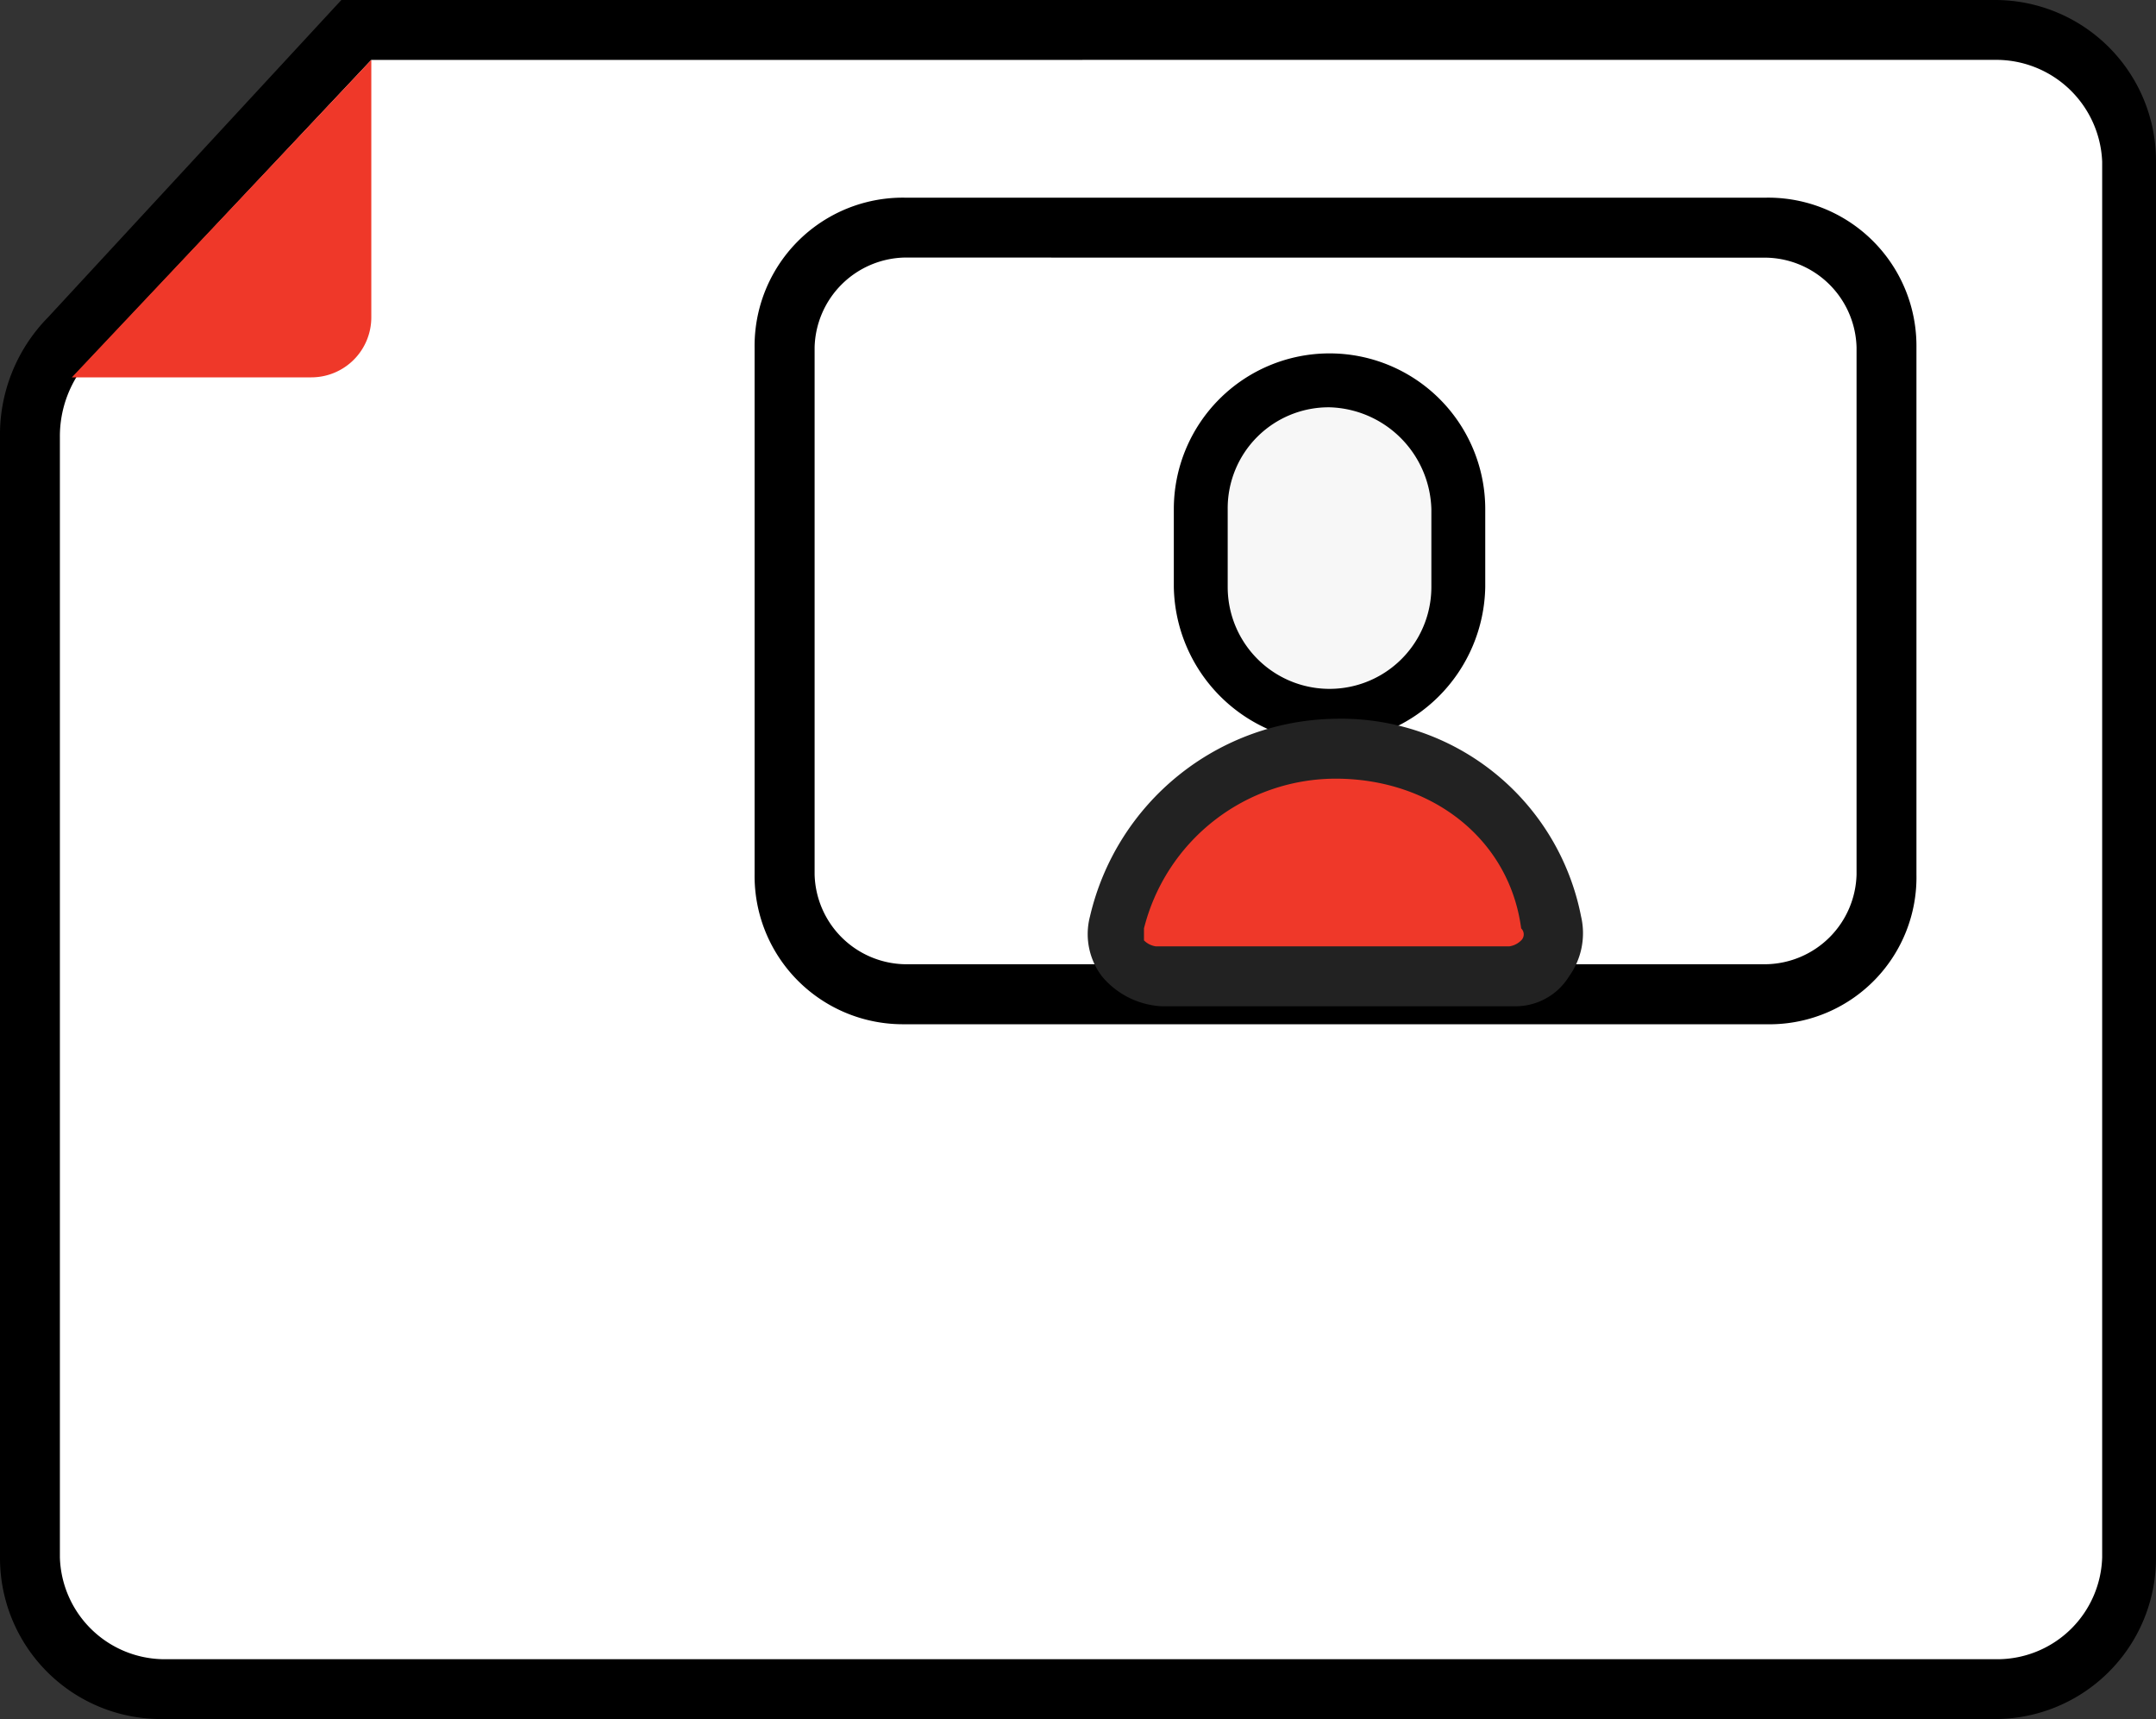 <svg xmlns="http://www.w3.org/2000/svg" width="88.92" height="70.889" viewBox="0 0 88.92 70.889"><rect x="0" y="0" width="88.92" height="70.889" fill="#333333" stroke="none"/><defs><style>.a{fill:#fff;}.b{fill:#f7f7f7;}.c{fill:#ef3829;}.d{fill:#222;}</style></defs><path class="a" d="M.5,17.3V63.485a5.482,5.482,0,0,0,5.434,5.434H81.763A5.482,5.482,0,0,0,87.2,63.485V5.934A5.482,5.482,0,0,0,81.763.5H14.085L2.229,13.1A5.785,5.785,0,0,0,.5,17.3Z" transform="translate(0.735 0.735)"/><path d="M82.251,70.889H6.669A6.641,6.641,0,0,1,0,64.22V18.031a6.9,6.9,0,0,1,1.976-4.94L14.079,0H82.251A6.641,6.641,0,0,1,88.92,6.669V64.22A6.641,6.641,0,0,1,82.251,70.889ZM15.314,2.47,3.7,14.82A4.7,4.7,0,0,0,2.47,18.031V64.22a4.328,4.328,0,0,0,4.2,4.2H82.5a4.328,4.328,0,0,0,4.2-4.2V6.669a4.375,4.375,0,0,0-4.446-4.2Z"/><g transform="translate(31.122 8.151)"><path class="a" d="M18.287,35.416H53.608a5.217,5.217,0,0,0,5.187-5.187V8.987A5.217,5.217,0,0,0,53.608,3.8H18.287A5.217,5.217,0,0,0,13.1,8.987V30.229A5.389,5.389,0,0,0,18.287,35.416Z" transform="translate(-11.865 -2.565)"/><path d="M54.59,37.386H18.775A6.115,6.115,0,0,1,12.6,31.211V9.475A6.115,6.115,0,0,1,18.775,3.3H54.343a6.115,6.115,0,0,1,6.175,6.175V31.211A6.061,6.061,0,0,1,54.59,37.386ZM18.775,5.77a3.8,3.8,0,0,0-3.7,3.7V31.211a3.8,3.8,0,0,0,3.7,3.7H54.343a3.8,3.8,0,0,0,3.705-3.7V9.475a3.8,3.8,0,0,0-3.705-3.7Z" transform="translate(-12.6 -3.3)"/></g><g transform="translate(44.857 14.573)"><g transform="translate(3.555)"><path class="b" d="M25.287,19.985h0A5.217,5.217,0,0,1,20.1,14.8V11.587A5.217,5.217,0,0,1,25.287,6.4h0a5.217,5.217,0,0,1,5.187,5.187V14.8A5.217,5.217,0,0,1,25.287,19.985Z" transform="translate(-18.865 -5.165)"/><path d="M26.022,21.955A6.539,6.539,0,0,1,19.6,15.533V12.322a6.422,6.422,0,0,1,12.844,0v3.211A6.539,6.539,0,0,1,26.022,21.955Zm0-13.832a4.163,4.163,0,0,0-4.2,4.2v3.211a4.2,4.2,0,0,0,8.4,0V12.322A4.323,4.323,0,0,0,26.022,8.123Z" transform="translate(-19.6 -5.9)"/></g><g transform="translate(0 15.067)"><path class="c" d="M34.878,21.886a1.732,1.732,0,0,0,1.729-2.223A9.214,9.214,0,0,0,27.715,12.5a9.01,9.01,0,0,0-8.892,7.163,1.968,1.968,0,0,0,1.729,2.223Z" transform="translate(-17.244 -11.265)"/><path class="d" d="M35.795,23.856H21.222a3.43,3.43,0,0,1-2.47-1.235,2.872,2.872,0,0,1-.494-2.47A10.543,10.543,0,0,1,28.385,12a10.091,10.091,0,0,1,10.127,8.151,3.042,3.042,0,0,1-.494,2.47A2.594,2.594,0,0,1,35.795,23.856Zm-7.41-9.386a8.163,8.163,0,0,0-7.9,6.175v.494a.862.862,0,0,0,.494.247H35.548a.862.862,0,0,0,.494-.247.342.342,0,0,0,0-.494C35.548,16.94,32.337,14.47,28.385,14.47Z" transform="translate(-18.161 -12)"/></g></g><g transform="translate(2.964 2.47)"><path class="c" d="M13.55,1V11.621a2.475,2.475,0,0,1-2.47,2.47H1.2Z" transform="translate(-1.2 -1)"/></g></svg>
